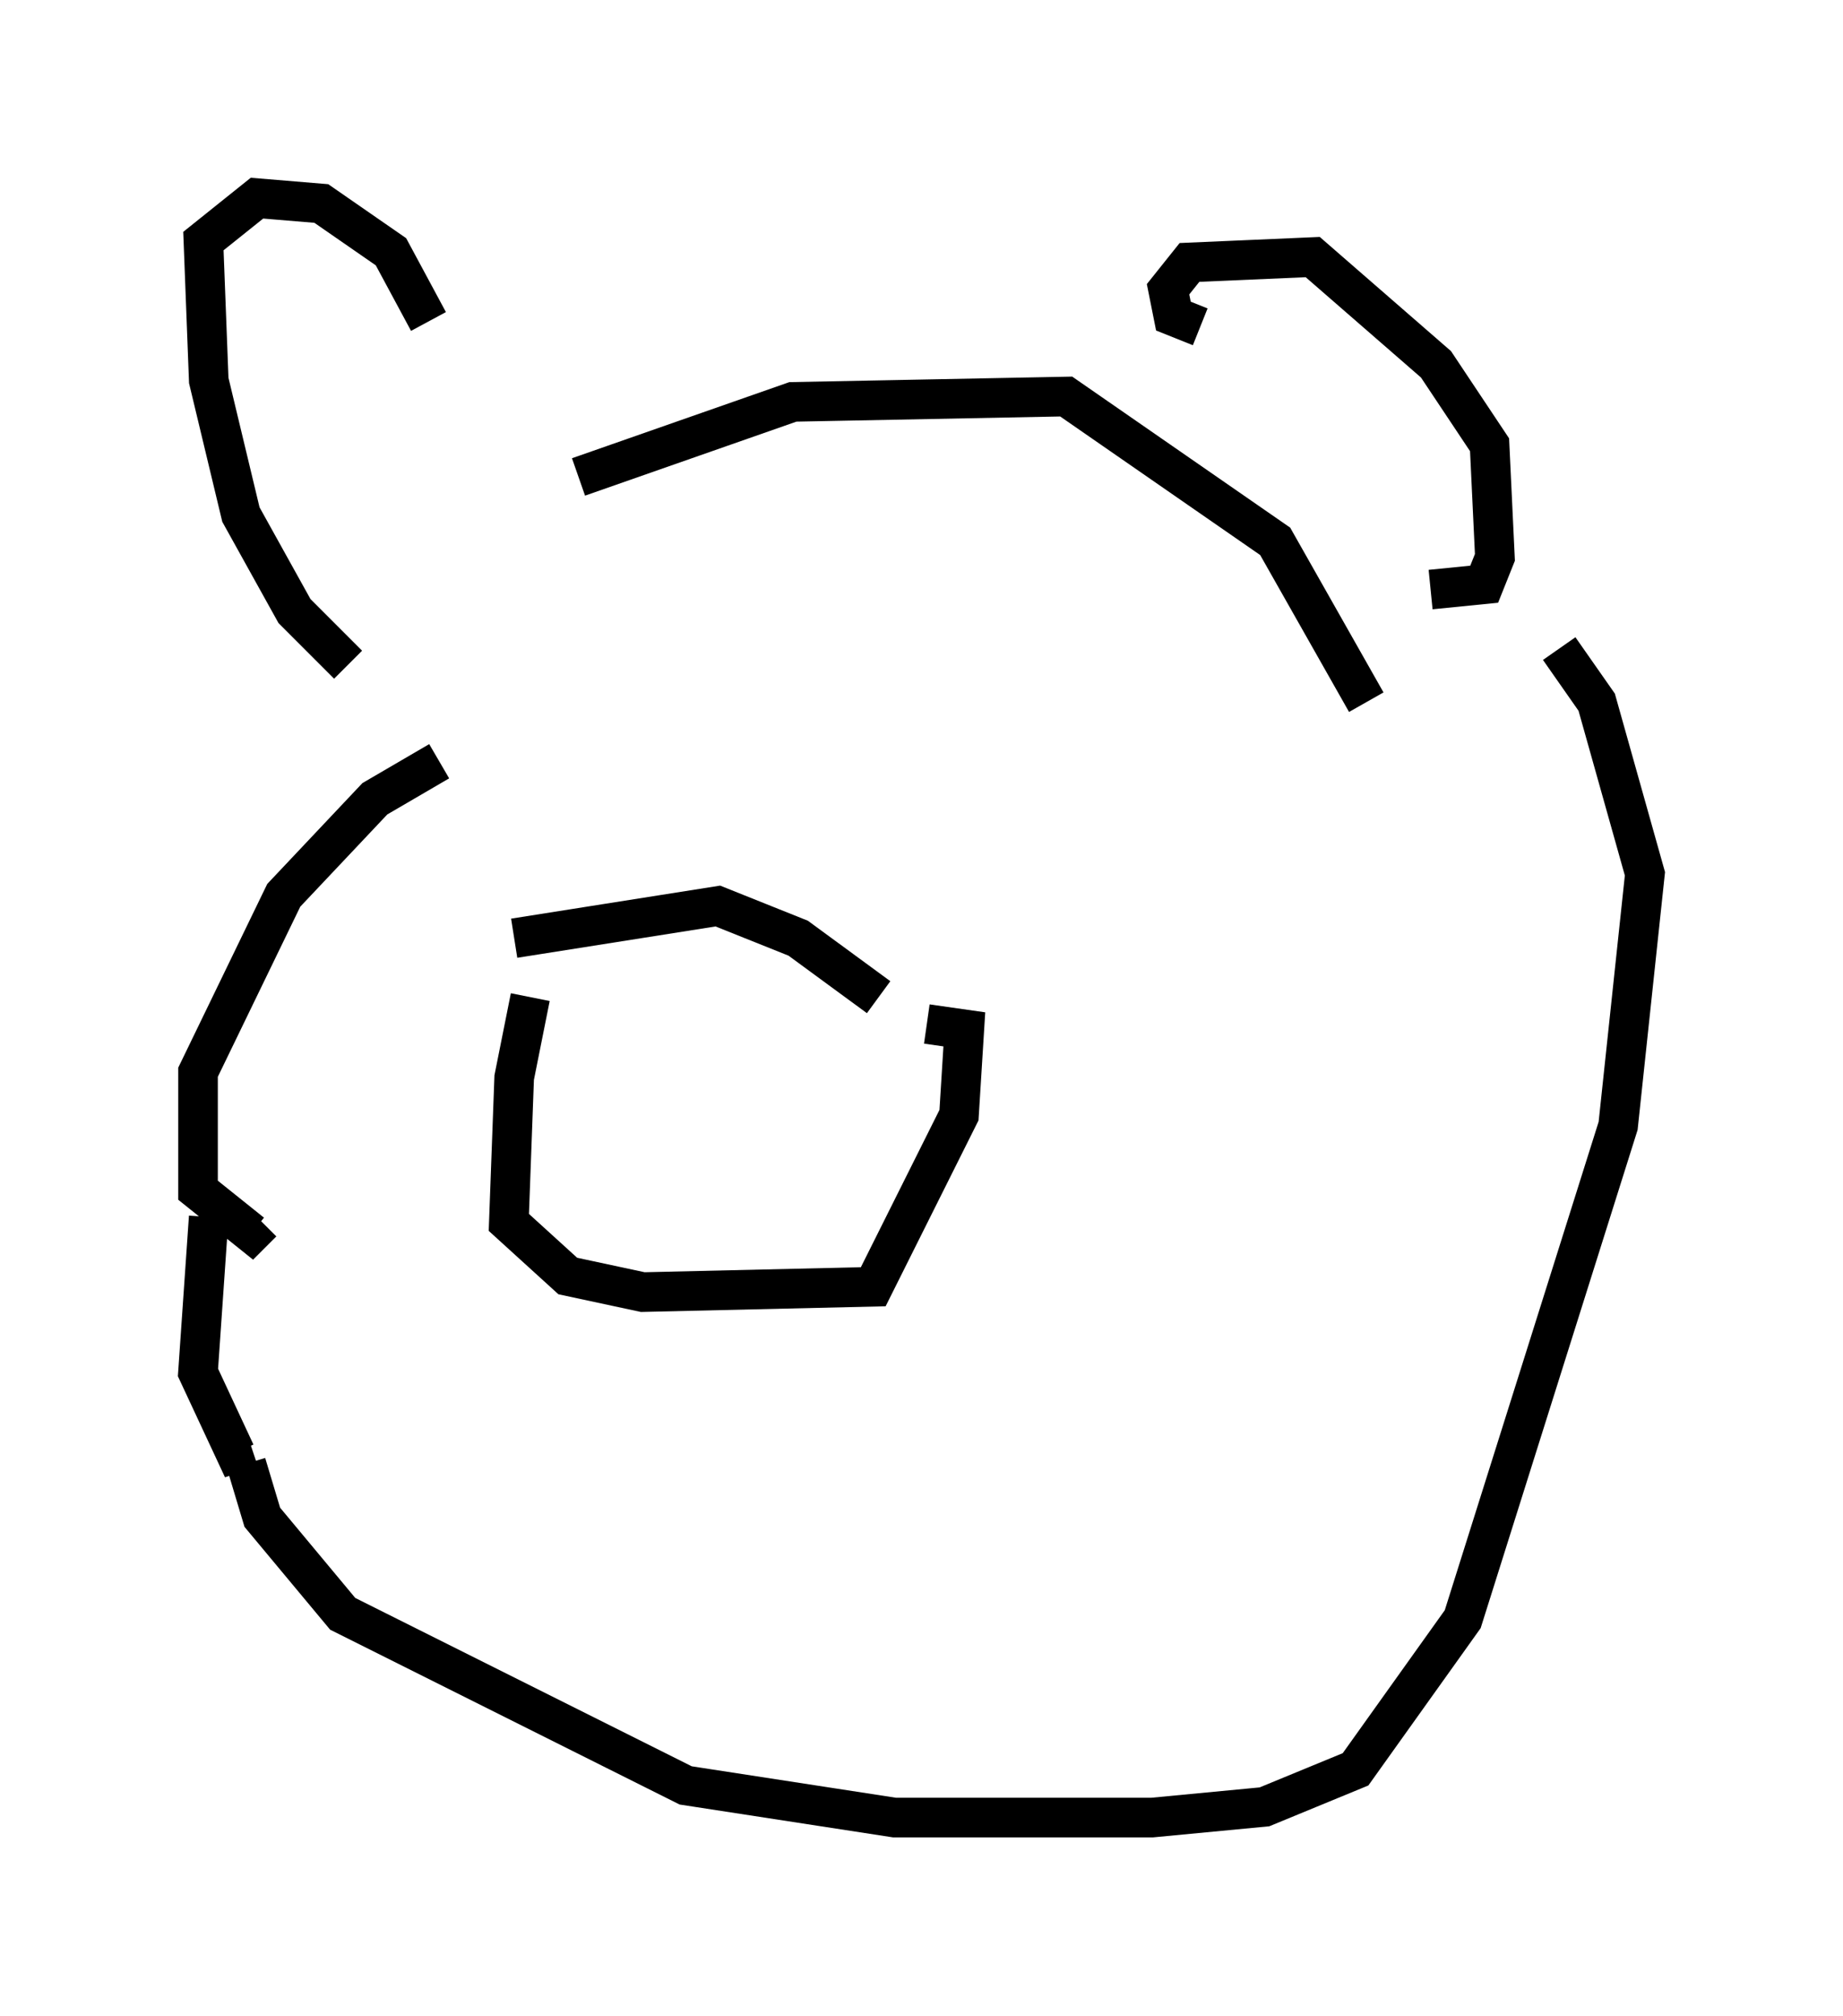 <?xml version="1.0" encoding="utf-8" ?>
<svg baseProfile="full" height="50.866" version="1.1" width="46.535" xmlns="http://www.w3.org/2000/svg" xmlns:ev="http://www.w3.org/2001/xml-events" xmlns:xlink="http://www.w3.org/1999/xlink"><defs /><rect fill="white" height="50.866" width="46.535" x="0" y="0" /><path d="M14.066, 24.35 m-0.677, 0.812 l-0.406, 2.03 -0.135, 3.654 l1.488, 1.353 1.894, 0.406 l5.819, -0.135 2.165, -4.33 l0.135, -2.165 -0.947, -0.135 m-10.419, -2.165 l5.142, -0.812 2.03, 0.812 l2.03, 1.488 m-11.096, -5.954 l-1.624, 0.947 -2.3, 2.436 l-2.165, 4.465 0.0, 2.977 l1.353, 1.083 0.271, -0.271 m2.165, -14.073 l-1.353, -1.353 -1.353, -2.436 l-0.812, -3.383 -0.135, -3.518 l1.353, -1.083 1.624, 0.135 l1.759, 1.218 0.947, 1.759 m19.486, 0.135 l-0.677, -0.271 -0.135, -0.677 l0.541, -0.677 3.112, -0.135 l3.112, 2.706 1.353, 2.03 l0.135, 2.842 -0.271, 0.677 l-1.353, 0.135 m-21.515, -2.842 l5.413, -1.894 6.901, -0.135 l5.277, 3.654 2.3, 4.059 m-29.228, 12.99 l-0.271, 3.924 0.947, 2.03 l0.406, -0.135 m-0.135, 0.406 l0.406, 1.353 2.03, 2.436 l8.66, 4.33 5.277, 0.812 l6.495, 0.0 2.842, -0.271 l2.3, -0.947 2.706, -3.789 l3.924, -12.449 0.677, -6.36 l-1.218, -4.33 -0.947, -1.353 " fill="none" stroke="black" stroke-width="1" /></svg>